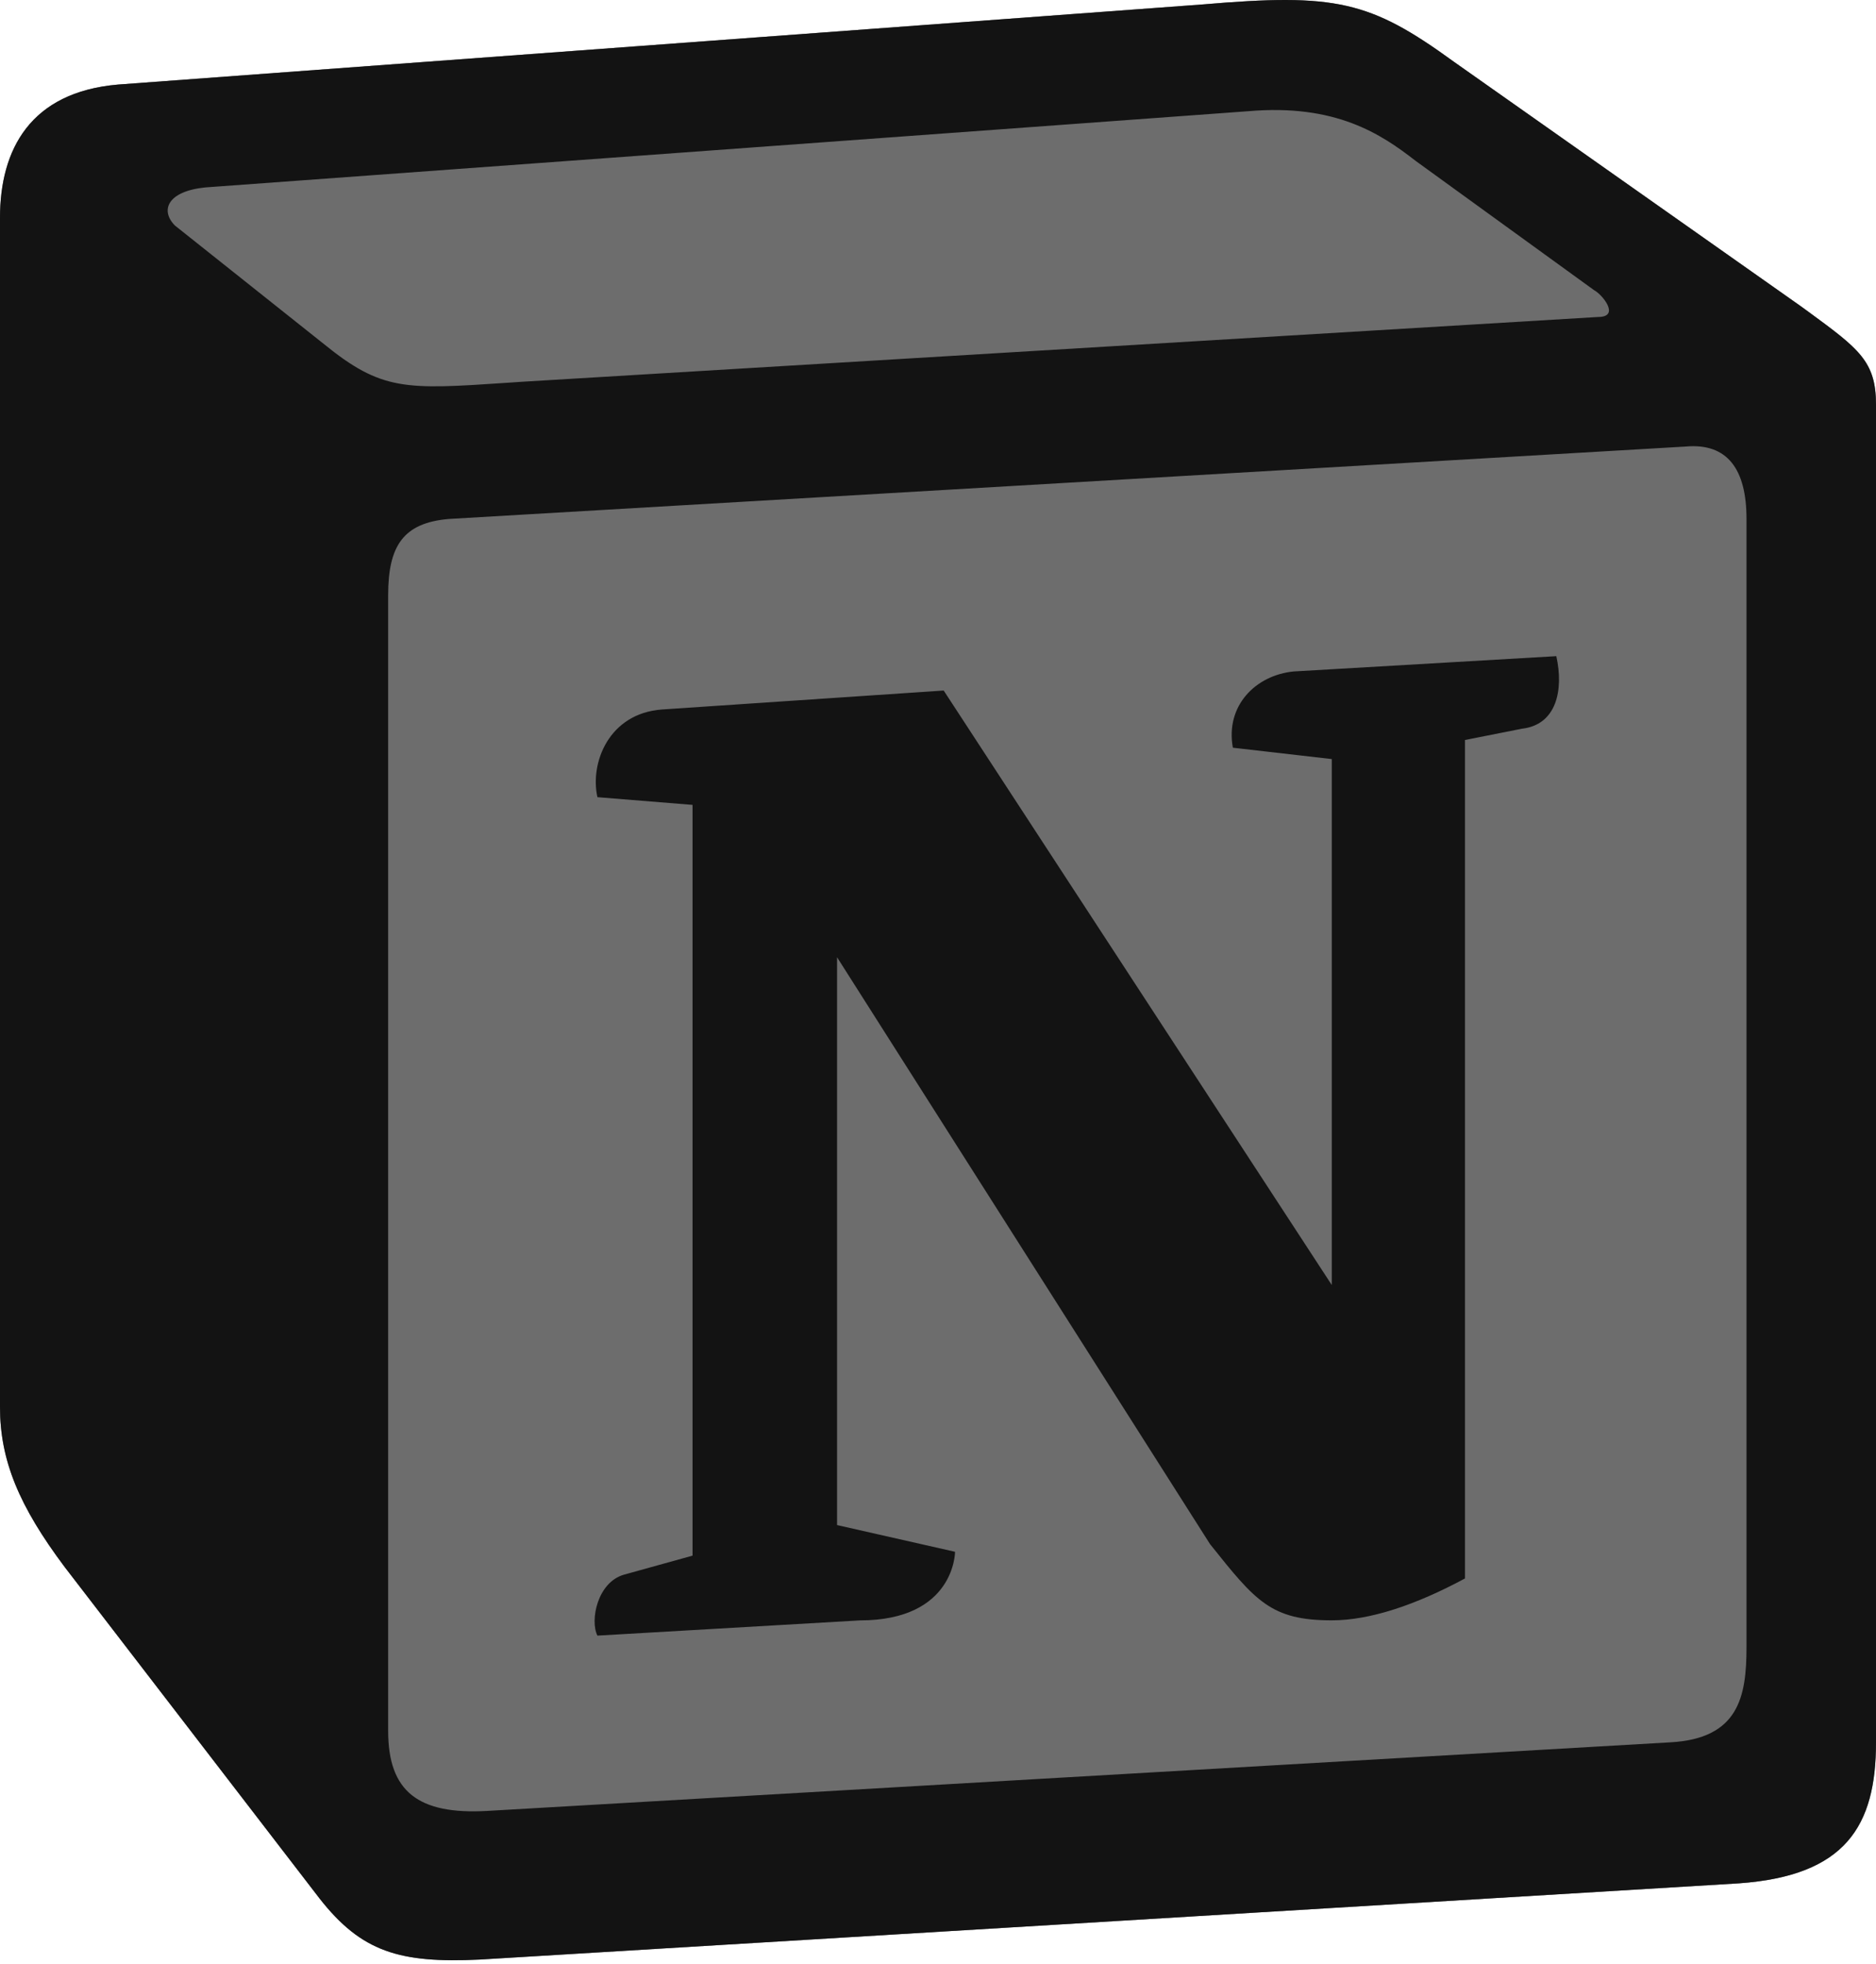 <?xml version="1.0" encoding="UTF-8"?>
<svg width="256px" height="268px" viewBox="0 0 256 268" version="1.1" xmlns="http://www.w3.org/2000/svg" preserveAspectRatio="xMidYMid">
    <title>Notion</title>
    <g>
        <path d="M16.092,11.538 L164.09,0.608 C182.269,-0.952 186.94,0.1 198.37,8.409 L245.613,41.691 C253.406,47.414 256,48.975 256,55.207 L256,237.734 C256,249.173 251.845,255.939 237.304,256.974 L65.44,267.378 C54.527,267.895 49.33,266.335 43.615,259.051 L8.826,213.814 C2.585,205.487 0,199.255 0,191.971 L0,29.726 C0,20.374 4.155,12.573 16.092,11.538 Z" fill="rgb(109,109,109)"></path>
        <path d="M164.09,0.608 L16.092,11.538 C4.155,12.573 0,20.374 0,29.726 L0,191.971 C0,199.255 2.585,205.487 8.826,213.814 L43.615,259.051 C49.33,266.335 54.527,267.895 65.44,267.378 L237.304,256.974 C251.836,255.939 256,249.173 256,237.734 L256,55.207 C256,49.296 253.664,47.593 246.79,42.547 C246.395,42.262 245.999,41.976 245.605,41.691 L198.37,8.409 C186.94,0.1 182.269,-0.952 164.09,0.608 Z M69.327,52.22 C55.294,53.165 52.111,53.379 44.141,46.897 L23.876,30.778 C21.816,28.692 22.85,26.089 28.039,25.571 L170.313,15.176 C182.26,14.133 188.483,18.296 193.155,21.934 L217.556,39.613 C218.599,40.139 221.194,43.251 218.073,43.251 L71.146,52.095 L69.327,52.22 Z M52.967,236.174 L52.967,81.222 C52.967,74.455 55.044,71.335 61.267,70.809 L230.02,60.93 C235.744,60.413 238.329,64.051 238.329,70.809 L238.329,224.726 C238.329,231.493 237.286,237.217 227.943,237.734 L66.456,247.095 C57.113,247.612 52.967,244.501 52.967,236.174 Z M212.376,89.531 C213.411,94.212 212.376,98.893 207.696,99.428 L199.913,100.97 L199.913,215.374 C193.155,219.011 186.932,221.089 181.734,221.089 C173.425,221.089 171.347,218.485 165.124,210.693 L114.226,130.614 L114.226,208.09 L130.327,211.736 C130.327,211.736 130.327,221.098 117.337,221.098 L81.523,223.175 C80.48,221.089 81.523,215.891 85.152,214.857 L94.504,212.262 L94.504,109.823 L81.523,108.771 C80.48,104.09 83.075,97.332 90.35,96.806 L128.776,94.221 L181.734,175.334 L181.734,103.573 L168.236,102.022 C167.193,96.289 171.347,92.126 176.536,91.618 L212.376,89.531 L212.376,89.531 Z" fill="rgb(19,19,19)"></path>
    </g>
</svg>
